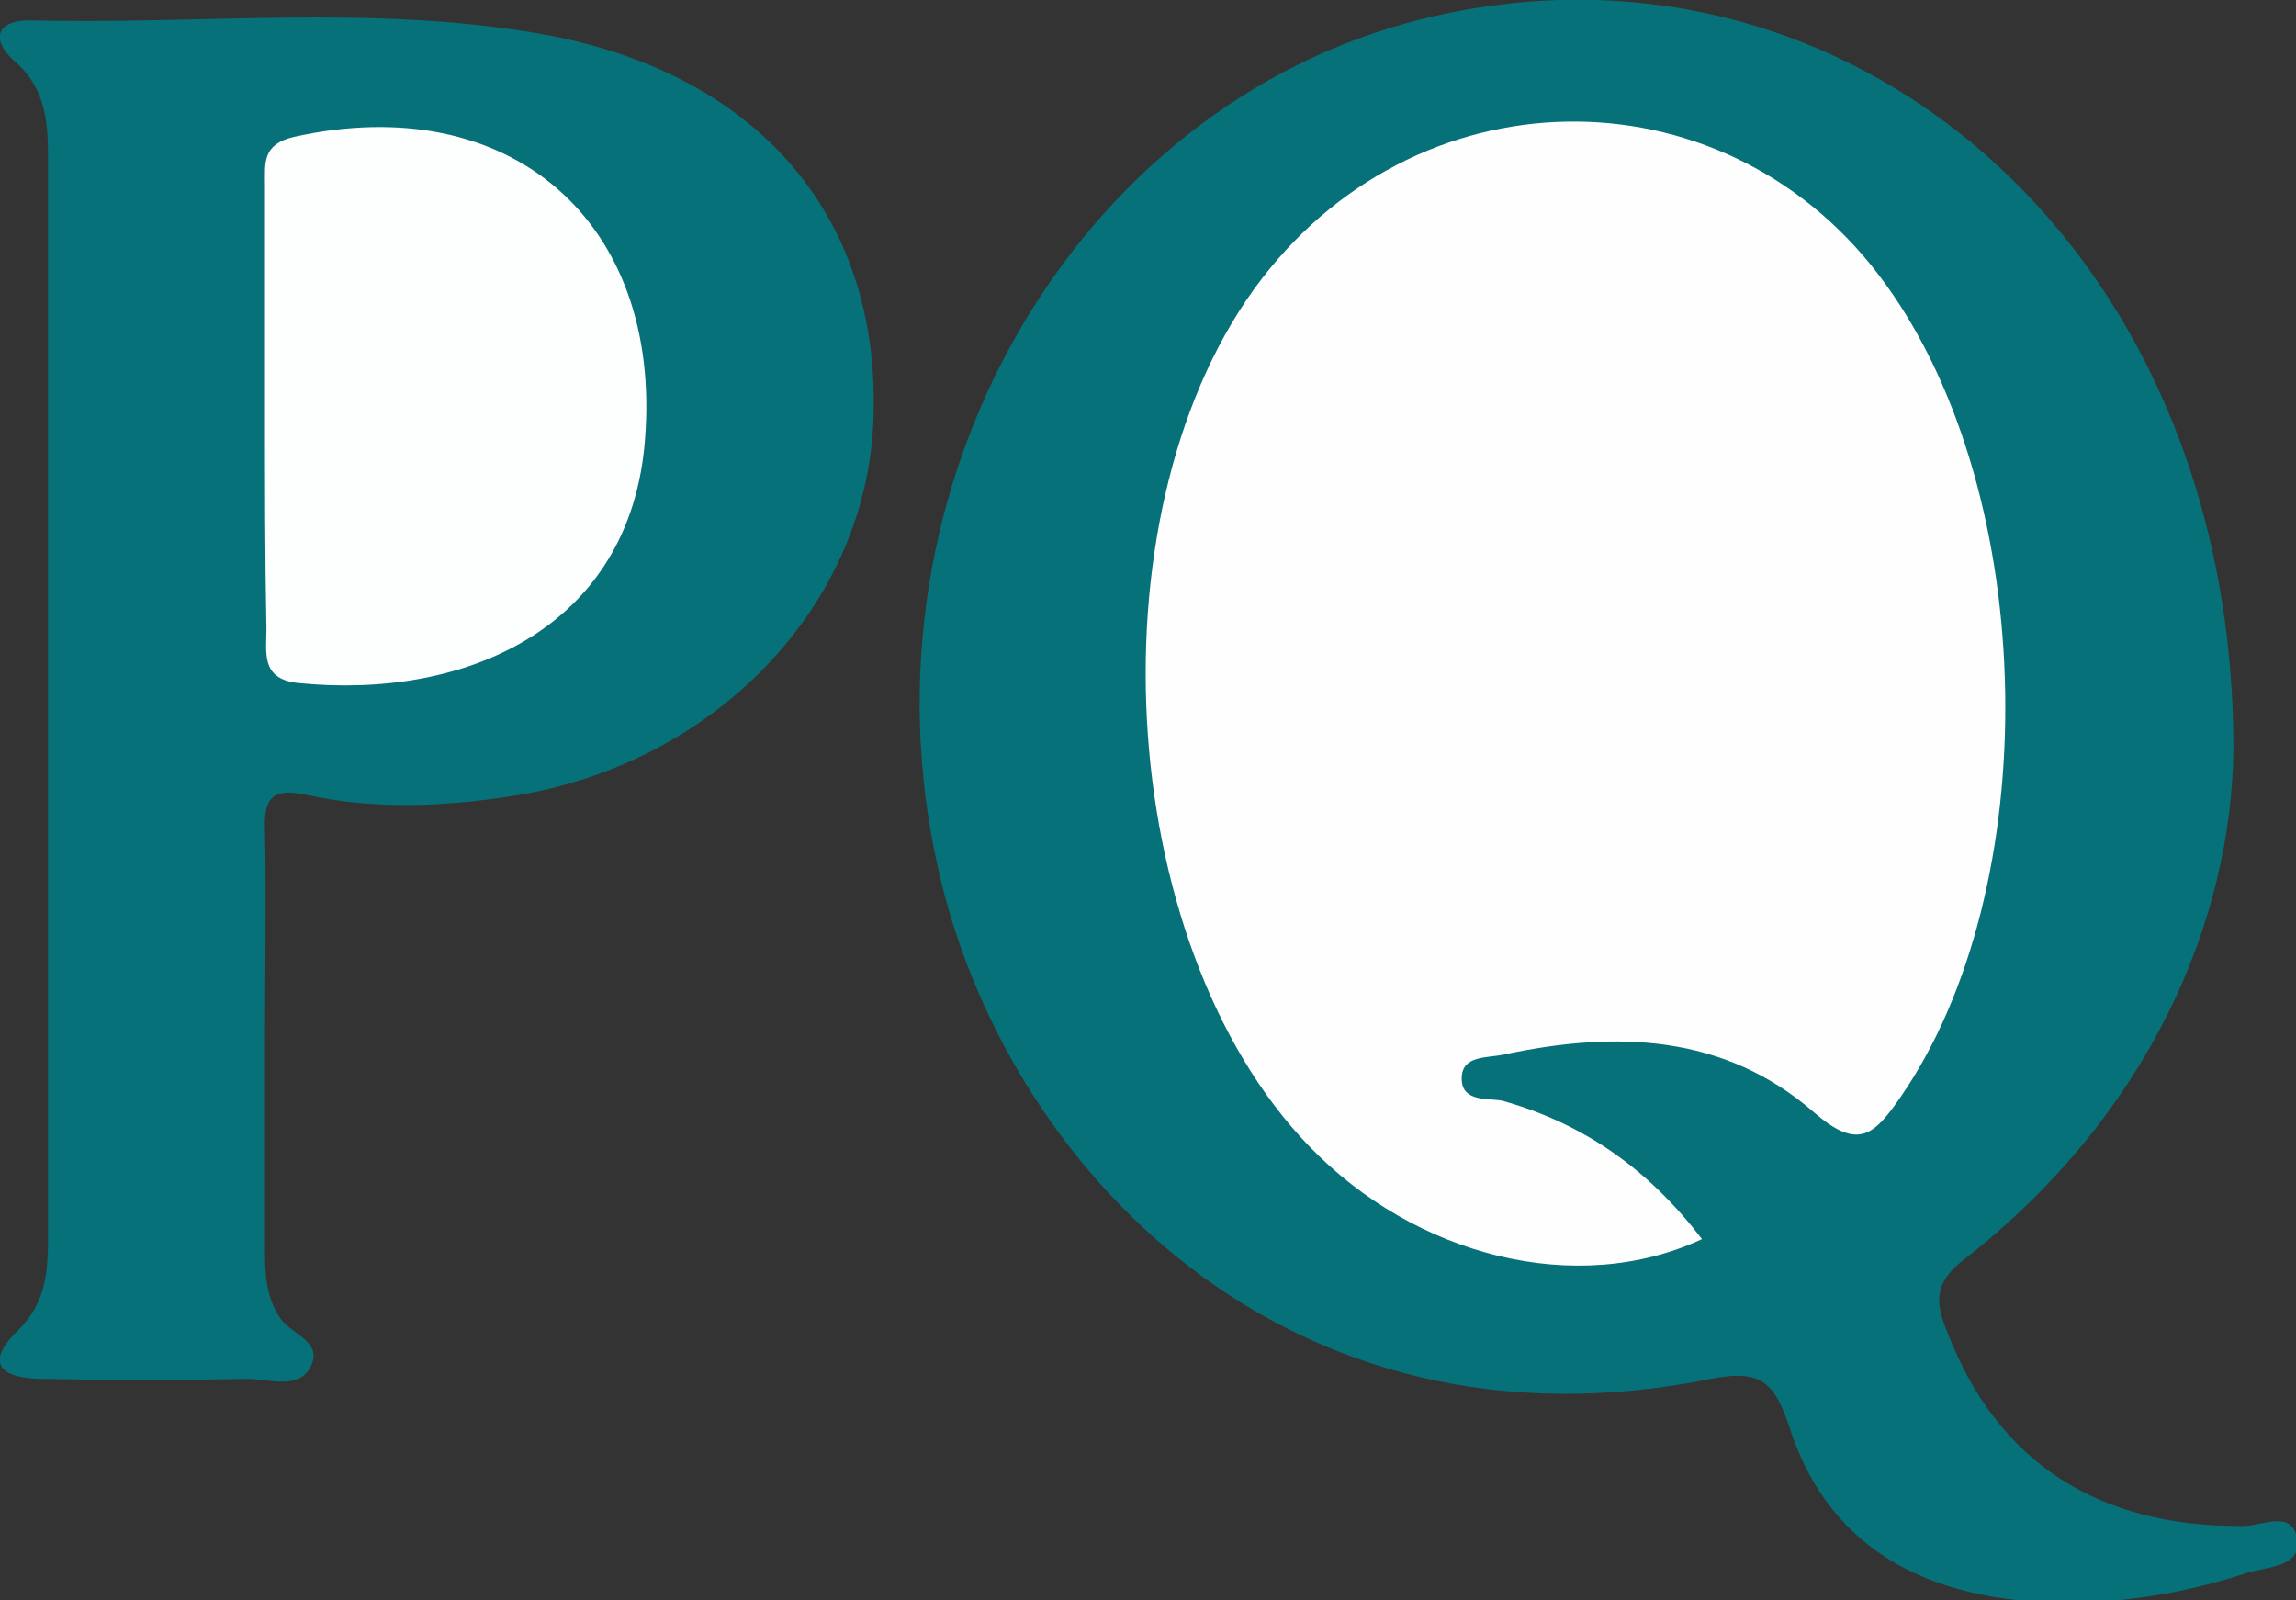 <?xml version="1.0" encoding="utf-8"?>
<!-- Generator: Adobe Illustrator 22.1.0, SVG Export Plug-In . SVG Version: 6.00 Build 0)  -->
<svg version="1.1" id="Layer_1" xmlns="http://www.w3.org/2000/svg" xmlns:xlink="http://www.w3.org/1999/xlink" x="0px" y="0px"
	 viewBox="0 0 157.7 109.9" style="enable-background:new 0 0 157.7 109.9;" xml:space="preserve">
<rect x="0" y="0" width="157.7" height="109.9" fill="#333333" stroke="none"/>
<style type="text/css">
	.st0{fill:#067178;}
	.st1{fill:#FEFEFE;}
	.st2{fill:#FDFEFE;}
</style>
<g>
	<path class="st0" d="M153.4,51.4c-0.1,11.8-5.8,25.2-18.5,35.1c-2.1,1.6-2,3-1.1,5.1c3.4,8.8,10.3,13.3,20.3,13.2
		c1.3,0,3.4-1.2,3.7,1c0.2,1.8-2,1.8-3.4,2.2c-5.1,1.7-10.4,2.4-15.8,1.9c-7.6-0.8-13.3-4.4-15.7-11.9c-1-3-1.9-4-5.4-3.3
		c-29.2,5.9-48.6-14.7-53.1-35.2C58.6,33.5,73.8,7.2,97.7,1.3C126.5-5.8,153.4,16.5,153.4,51.4z"/>
	<path class="st0" d="M18.2,71.9c0,4.7,0,9.3,0,14c0,1.7,0.1,3.3,1.1,4.7c0.8,1.1,3.1,1.6,1.9,3.5c-0.9,1.3-2.8,0.6-4.2,0.6
		c-4.7,0.1-9.3,0.1-14,0c-2.7,0-4.3-0.9-1.7-3.4c1.9-1.9,2-4.1,2-6.4c0-24.6,0-49.3,0-73.9c0-2.5-0.1-4.9-2.3-6.8
		c-1.7-1.5-1.2-2.8,1-2.8C13.7,1.7,25.4,0.3,37,2.3C52,4.9,60.4,14.8,60,28.5c-0.3,13-10.9,24.1-25,26.2c-4.6,0.7-9.3,0.9-13.9-0.1
		c-2.3-0.5-3,0.1-2.9,2.4C18.3,61.9,18.2,66.9,18.2,71.9z"/>
	<path class="st1" d="M116.9,85.1c-8.6,4-19.7,1.2-27-6.4c-13.5-14-15.1-44.2-3.2-59.6c11.2-14.5,32.2-14.3,42.8,0.4
		c10.6,14.6,11,41.5,1,55.9c-1.8,2.6-2.9,3.6-5.9,1c-6.2-5.4-13.6-5.6-21.2-4c-1.2,0.3-3.1,0-3,1.8c0.1,1.5,1.8,1.2,2.8,1.4
		C108.9,77.2,113.3,80.4,116.9,85.1z"/>
	<path class="st2" d="M18.2,28.2c0-5.2,0-10.3,0-15.5c0-1.5-0.2-2.8,2-3.3c14.8-3.3,25.3,5.8,24.1,20.8c-1,12.9-12.3,17.9-23.9,16.7
		c-2.5-0.3-2.1-2.1-2.1-3.7C18.2,38.2,18.2,33.2,18.2,28.2z"/>
</g>
</svg>
